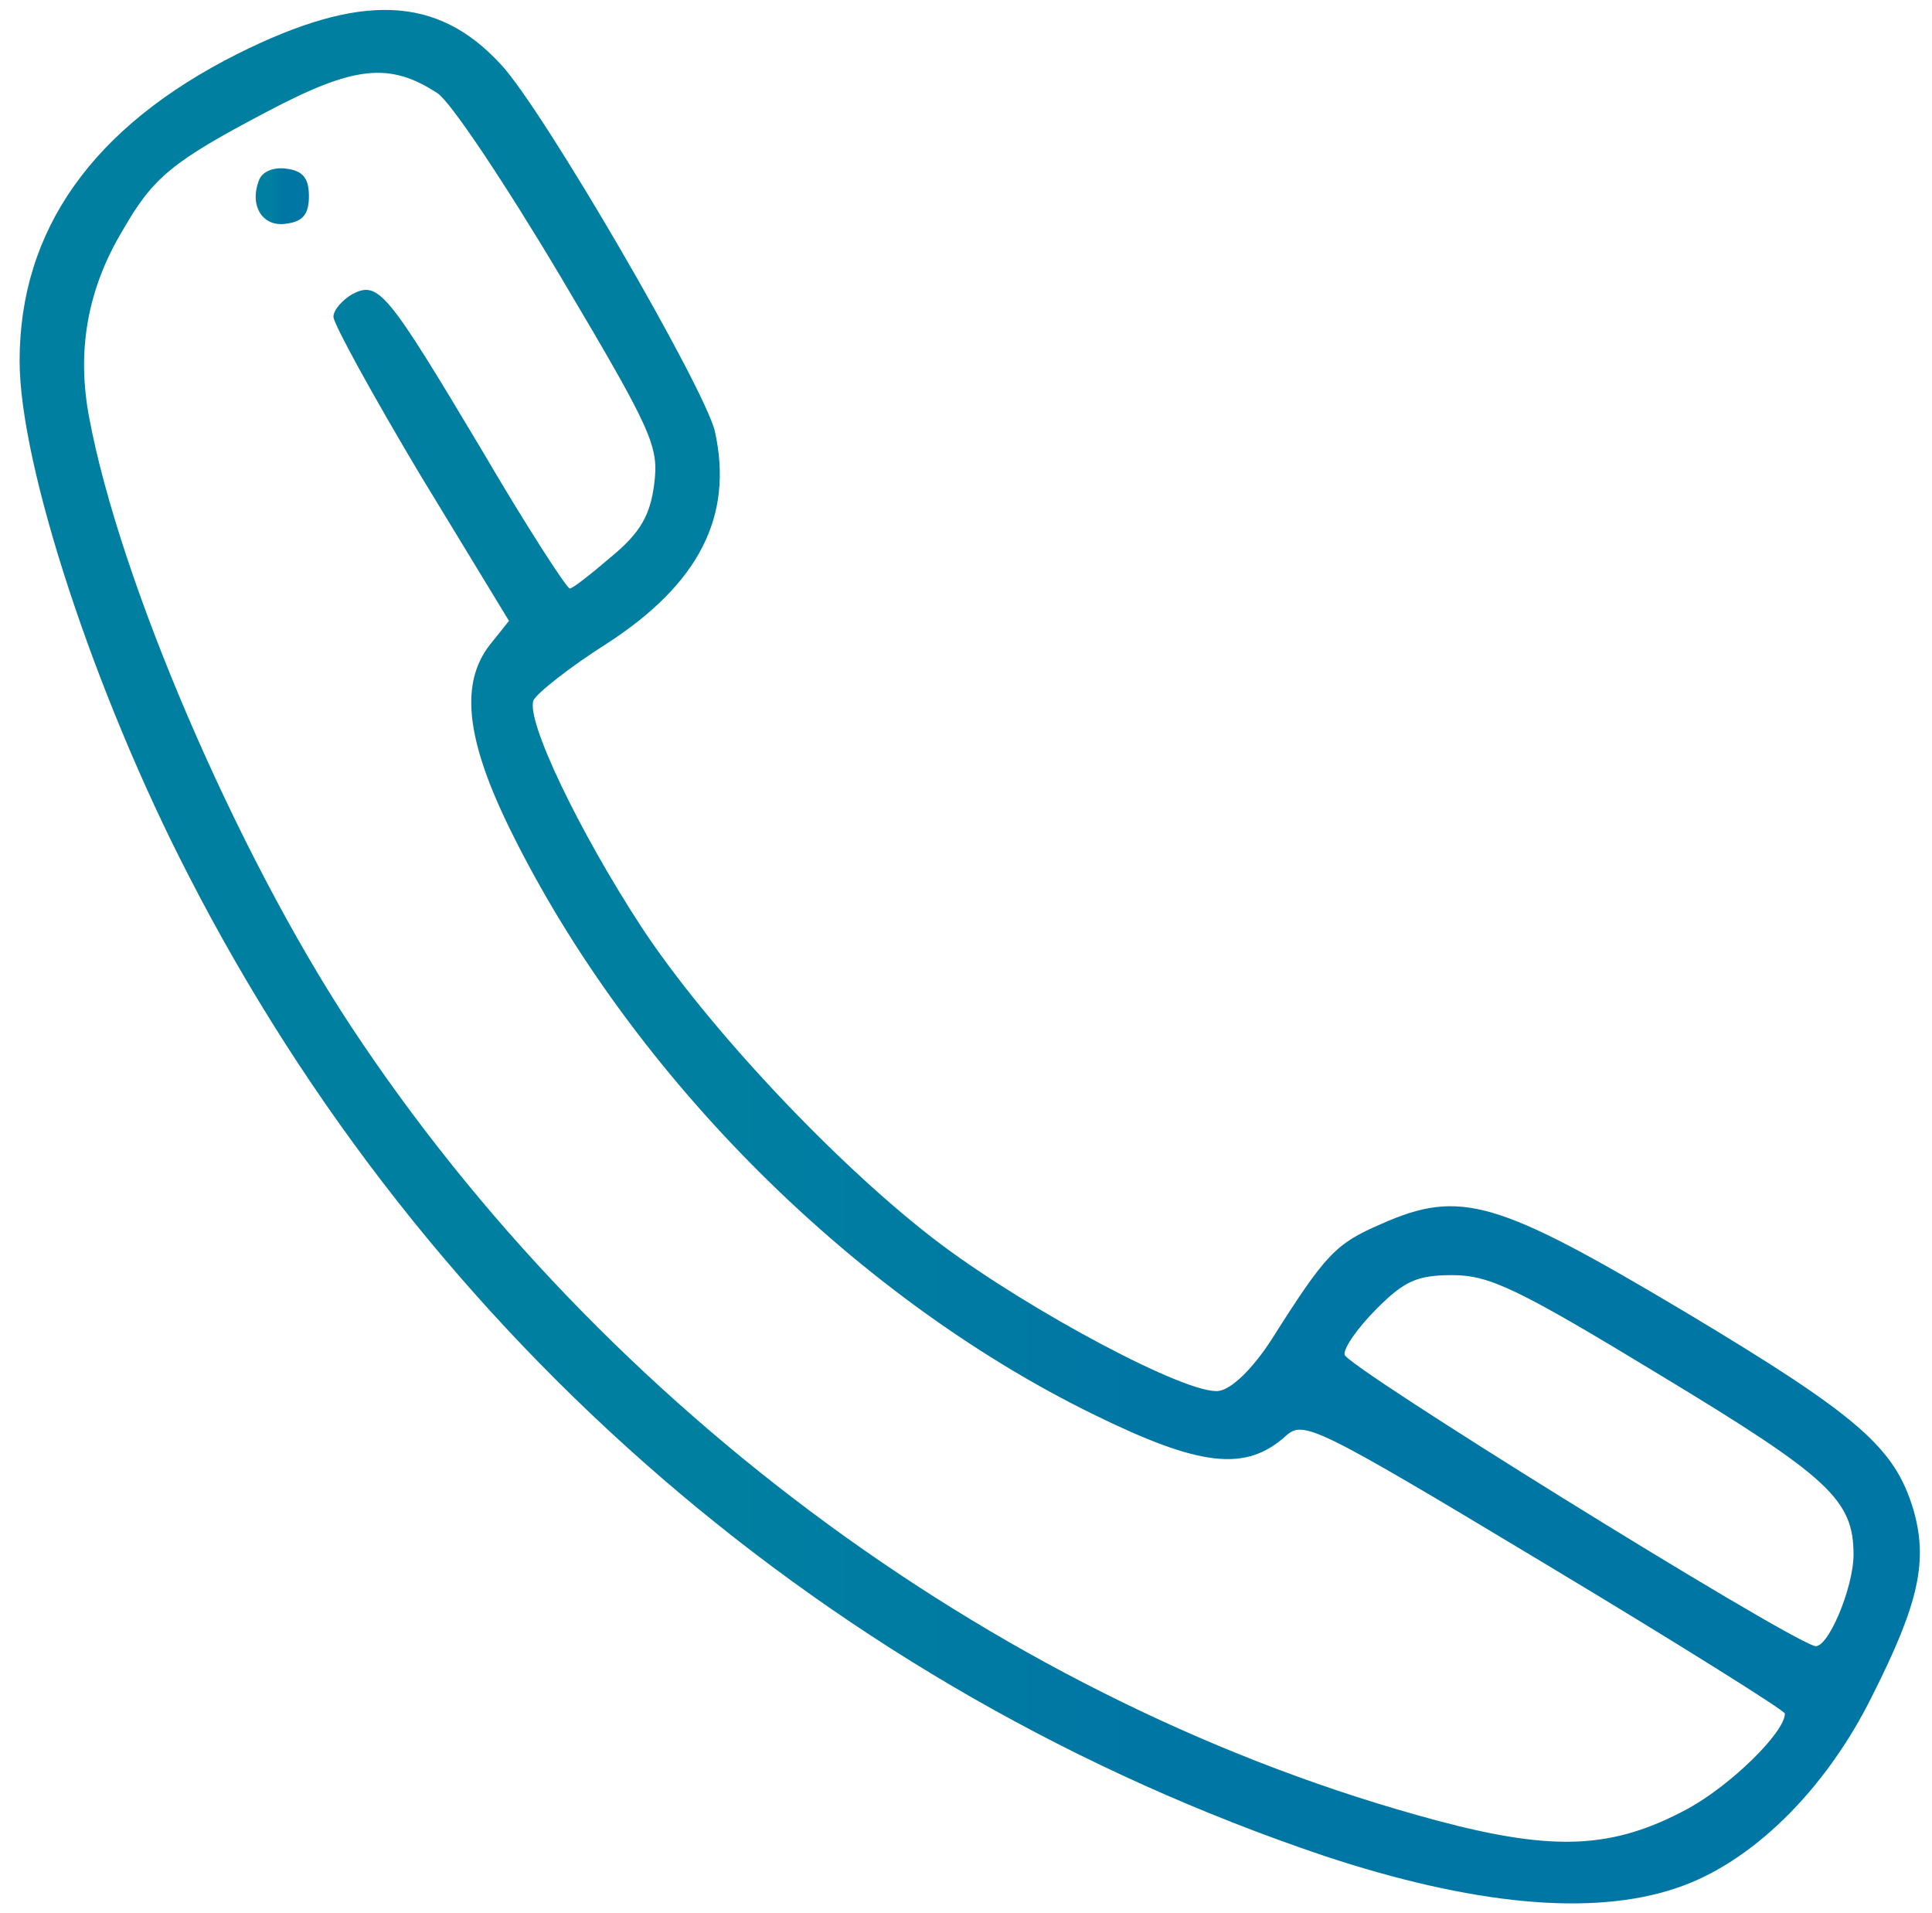 <svg version="1.0" xmlns="http://www.w3.org/2000/svg" width="262.667" height="260" viewBox="0 0 197 195"><linearGradient id="a" x1="0%" y1="50%" x2="100%" y2="50%"><stop offset="0%" stop-color="#007fa1"/><stop offset="37%" stop-color="#007fa1"/><stop offset="59%" stop-color="#0076a4"/><stop offset="100%" stop-color="#0076a4"/></linearGradient><g transform="matrix(.1 0 0 -.1 0 195)" fill="url(#a)"><path d="M242 1895c-147-74-222-179-222-313 0-106 76-338 172-524C435 584 849 227 1350 58c151-50 273-62 359-33 76 25 152 99 200 196 48 95 57 138 42 190-19 63-55 95-232 201-193 115-230 126-311 90-46-20-56-30-111-117-20-31-41-51-54-53-31-5-192 81-283 149-104 78-239 222-306 324-64 98-118 211-110 231 3 7 37 34 75 58 94 61 129 130 110 216-10 44-175 328-218 374-65 71-143 74-269 11zm204-40c13-8 69-92 125-186 95-160 101-174 96-213-4-31-14-49-43-73-21-18-40-33-43-33s-44 63-89 140c-98 164-106 174-133 160-10-6-19-16-19-23s40-80 89-162l90-148-20-25c-29-38-24-92 16-177 120-251 349-484 600-607 108-53 155-59 196-22 18 16 28 12 264-130 135-81 245-150 245-153 0-19-55-73-99-97-76-41-136-44-256-12-437 117-849 418-1108 811-117 178-235 453-266 619-13 68-2 131 34 191 31 54 50 70 147 121 89 47 125 51 174 19zM1693 548c172-104 197-127 197-183 0-34-27-98-40-93-37 12-479 286-479 297-1 7 14 28 33 47 28 28 41 34 77 34 38 0 67-14 212-102z"/><path d="M264 1766c-10-26 4-48 28-44 17 2 23 10 23 28s-6 26-23 28c-13 2-25-3-28-12z"/></g></svg>